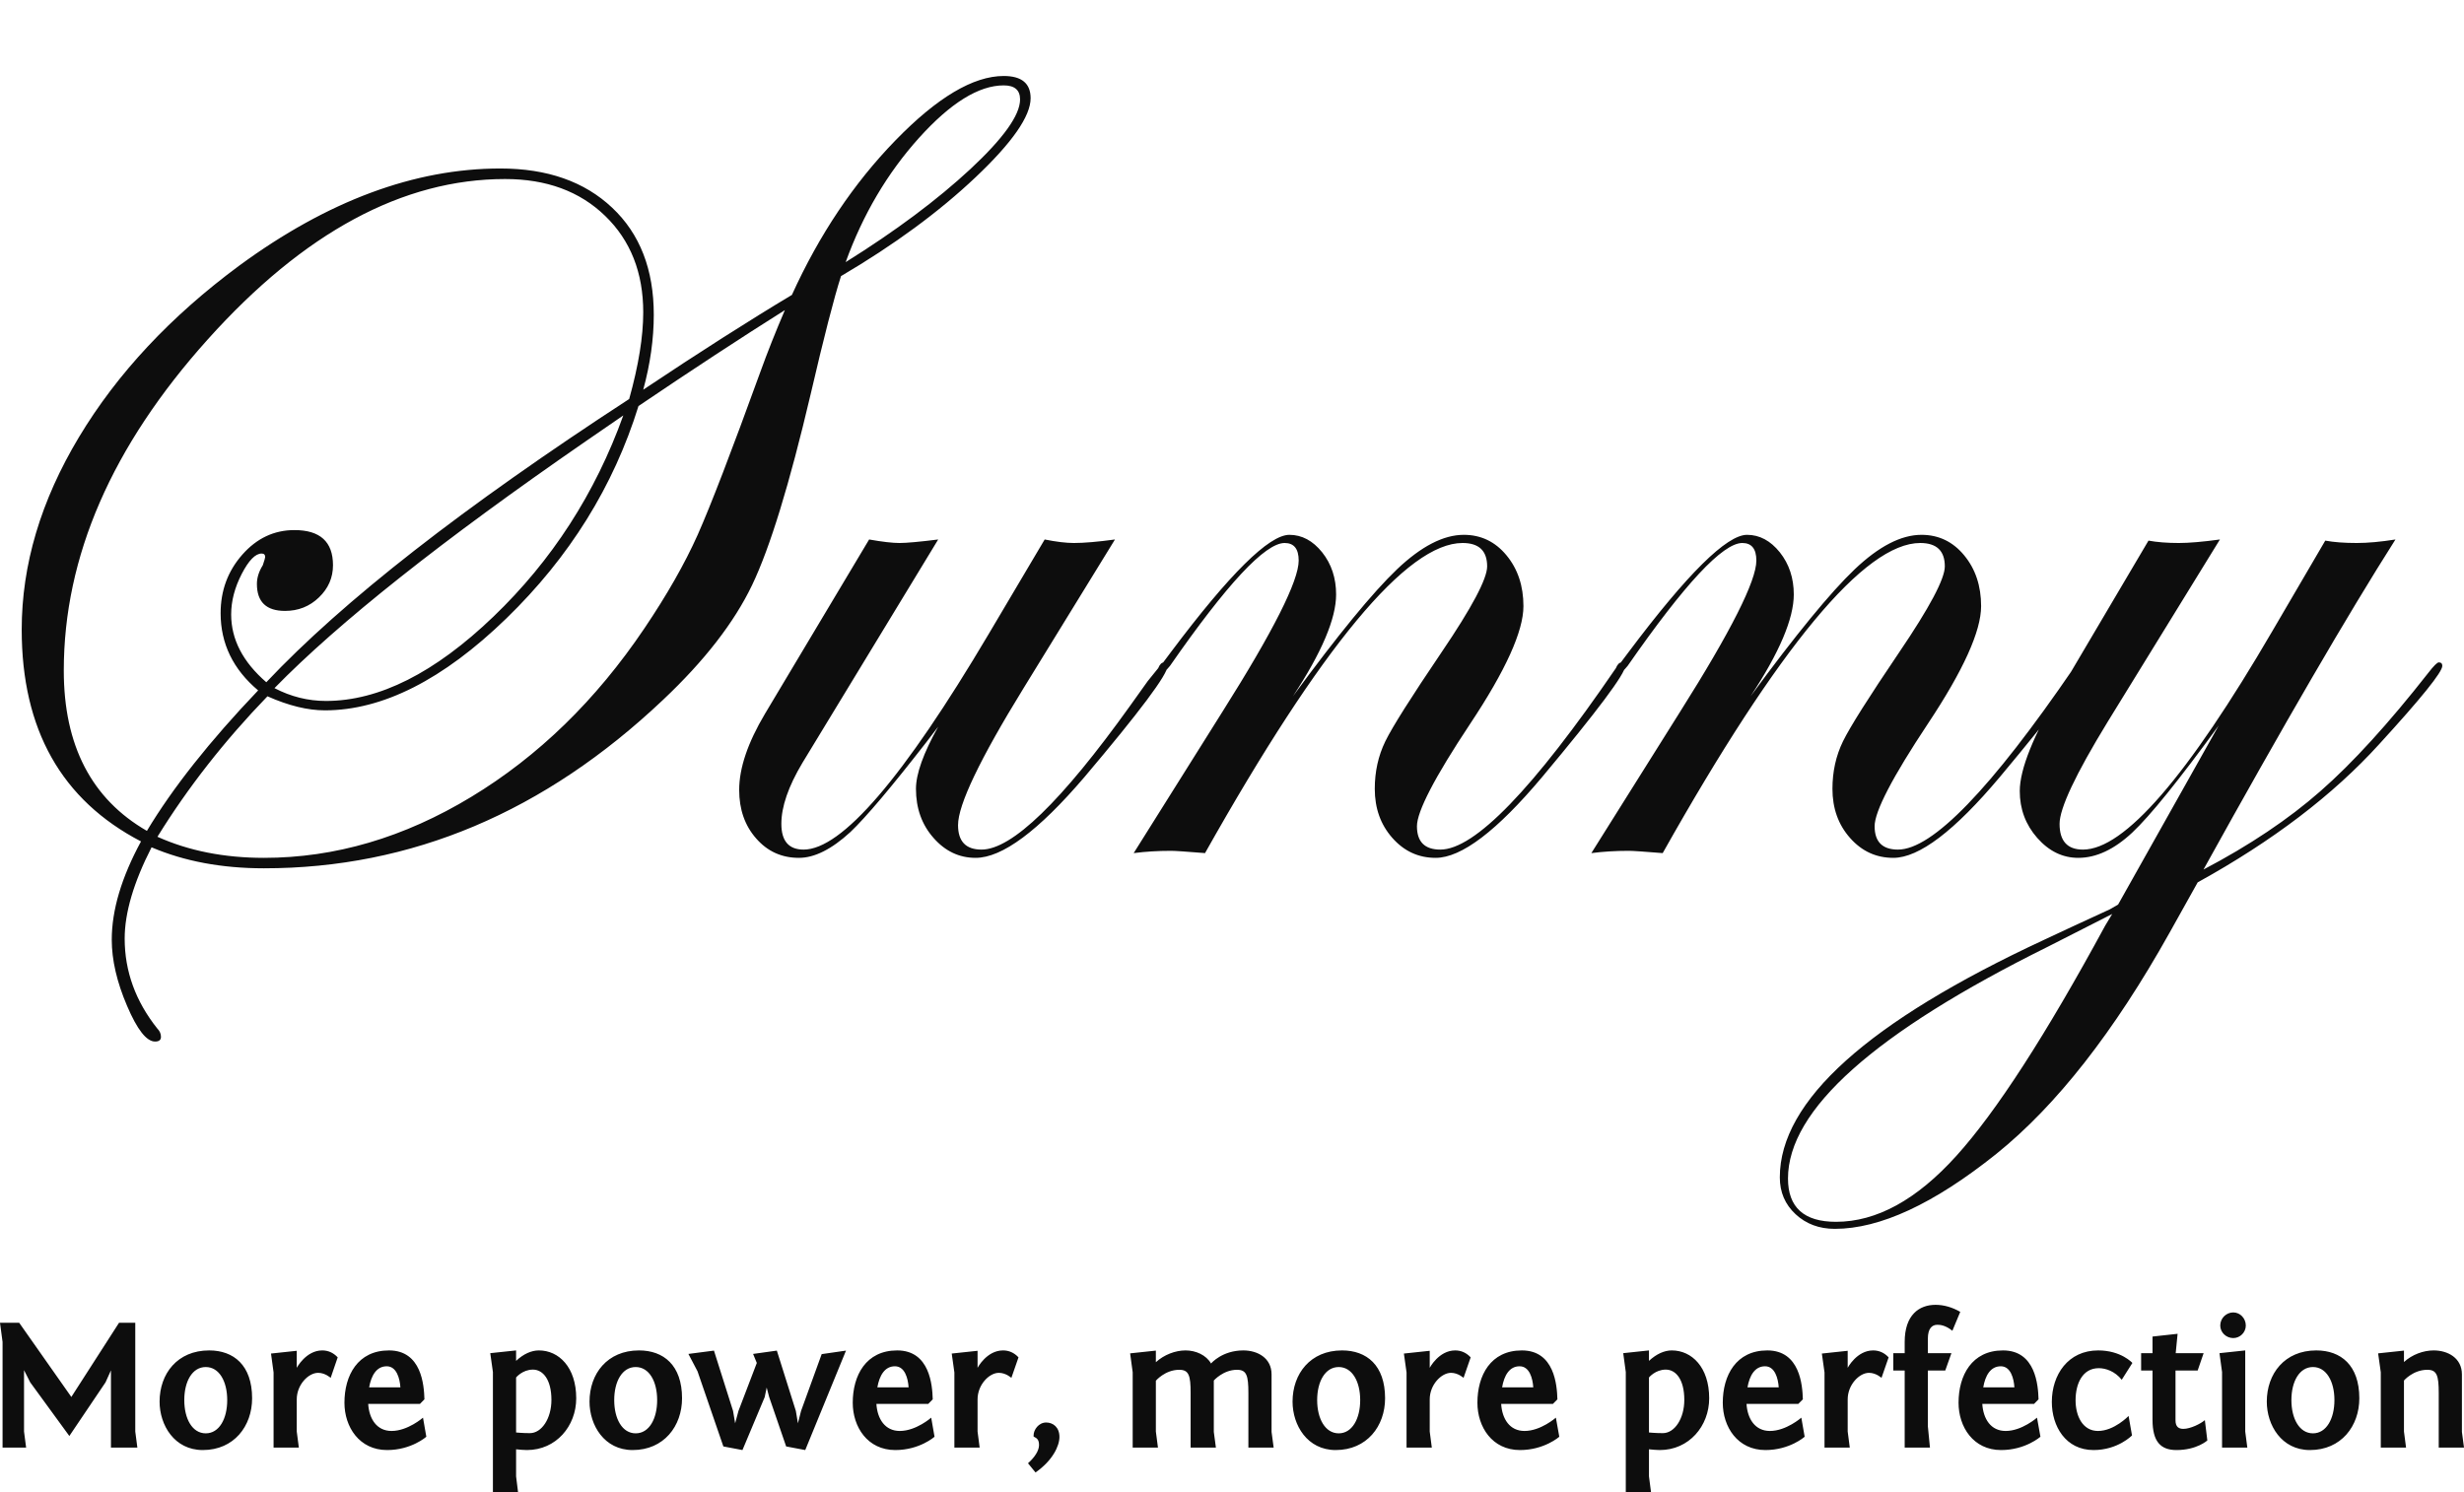 <svg xmlns="http://www.w3.org/2000/svg" version="1.1" xmlns:xlink="http://www.w3.org/1999/xlink" xmlns:svgjs="http://svgjs.com/svgjs" height="157.13" width="259.39"><defs id="SvgjsDefs1768"></defs><g id="SvgjsG1769" rel="mainfill" name="main_text" xmlns:name="main_text" transform="translate(-13.985,-151.04)" fill="#0D0D0D"><path d="M122.48 161.38Q122.48 164.22 116.69 169.70Q110.90 175.18 102.52 180.11Q101.41 183.56 99.32 192.56Q95.99 206.73 93.16 212.64Q90.32 218.56 83.79 224.72Q65.06 242.46 41.77 242.46Q35.12 242.46 29.94 240.25Q27.11 245.79 27.11 249.86Q27.11 255.03 30.56 259.35Q30.93 259.72 30.93 260.21Q30.93 260.70 30.31 260.70Q28.96 260.70 27.36 256.94Q25.75 253.18 25.75 249.98Q25.75 245.30 28.83 239.63Q16.27 233.10 16.27 217.33Q16.27 207.10 22.30 197.06Q28.34 187.01 39.18 179.00Q53.11 168.78 66.66 168.78Q74.06 168.78 78.43 172.91Q82.81 177.03 82.81 184.18Q82.81 188 81.70 192.07Q90.57 186.15 97.35 182.09Q101.66 172.60 108.25 165.82Q114.84 159.04 119.65 159.04Q122.48 159.04 122.48 161.38M121.37 161.51Q121.37 160.03 119.65 160.03Q115.71 160.03 110.72 165.57Q105.73 171.12 103.01 178.64Q110.90 173.71 116.14 168.84Q121.37 163.97 121.37 161.51M79.60 194.78L75.66 197.49Q52.99 213.14 42.88 223.49Q45.47 224.84 48.30 224.84Q56.68 224.84 65.92 215.97Q75.17 207.10 79.60 194.78M96.61 183.69Q89.58 188.12 81.20 193.79Q77.26 206.48 67.28 216.16Q57.30 225.83 48.18 225.83Q45.47 225.83 42.14 224.35Q35.36 231.37 30.56 239.14Q35.49 241.36 41.77 241.36Q52.99 241.36 63.58 234.95Q74.18 228.54 81.82 217.20Q85.39 211.91 87.43 207.35Q89.46 202.79 94.02 190.22Q95.13 187.14 96.61 183.69M81.70 183.93Q81.70 177.65 77.69 173.77Q73.69 169.89 67.16 169.89Q51.01 169.89 35.86 186.77Q20.70 203.65 20.70 221.64Q20.70 233.47 29.45 238.52Q33.52 231.74 41.16 223.73Q37.21 220.41 37.21 215.60Q37.21 212.03 39.49 209.44Q41.77 206.85 44.98 206.85Q49.04 206.85 49.04 210.55Q49.04 212.52 47.56 213.94Q46.09 215.36 43.99 215.36Q41.03 215.36 41.03 212.52Q41.03 211.54 41.65 210.55Q41.90 209.81 41.90 209.69Q41.90 209.32 41.53 209.32Q40.54 209.32 39.43 211.47Q38.32 213.63 38.32 215.73Q38.32 219.67 42.02 222.87Q54.09 210.06 80.22 193.05Q81.70 187.75 81.70 183.93ZM136.90 221.15Q136.90 222.50 128.15 232.85Q120.88 241.36 116.69 241.36Q114.10 241.36 112.26 239.26Q110.41 237.17 110.41 234.09Q110.41 231.74 112.75 227.55L111.52 229.16Q105.97 236.30 103.51 238.64Q100.55 241.36 98.09 241.36Q95.37 241.36 93.59 239.32Q91.80 237.29 91.80 234.21Q91.80 230.76 94.51 226.20L105.48 207.84Q107.57 208.21 108.68 208.21Q109.79 208.21 112.75 207.84L98.45 231.37Q96.24 235.07 96.24 237.78Q96.24 240.49 98.58 240.49Q104.62 240.49 118.05 217.82L123.96 207.84Q125.81 208.21 127.04 208.21Q128.64 208.21 131.36 207.84L121.74 223.49Q114.84 234.70 114.84 237.91Q114.84 240.49 117.31 240.49Q122.11 240.49 132.96 225.34L134.81 222.75L135.91 221.39Q136.16 220.78 136.53 220.78Q136.90 220.78 136.90 221.15ZM185.08 221.15Q185.08 222.38 176.33 232.85Q169.18 241.36 165.12 241.36Q162.41 241.36 160.56 239.26Q158.71 237.17 158.71 234.09Q158.71 231.37 159.82 229.09Q160.93 226.82 165.73 219.73Q170.54 212.64 170.54 210.67Q170.54 208.21 167.95 208.21Q159.20 208.21 140.84 240.86Q137.89 240.62 137.27 240.62Q135.18 240.62 133.33 240.86L142.69 225.95Q150.70 213.26 150.70 210.06Q150.70 208.21 149.22 208.21Q146.14 208.21 137.15 221.15Q136.53 221.89 136.28 222.01Q135.91 222.01 135.91 221.64Q135.91 221.39 136.16 221.15L137.27 219.67Q146.51 207.35 149.72 207.35Q151.69 207.35 153.17 209.19Q154.64 211.04 154.64 213.63Q154.64 217.45 150.09 224.35Q157.23 214.62 161.05 210.98Q164.87 207.35 168.08 207.35Q170.79 207.35 172.57 209.50Q174.36 211.66 174.36 214.86Q174.36 218.81 168.75 227.25Q163.15 235.69 163.15 238.03Q163.15 240.49 165.61 240.49Q171.03 240.49 184.09 221.39Q184.34 220.78 184.71 220.78Q185.08 220.78 185.08 221.15ZM233.26 221.15Q233.26 222.38 224.51 232.85Q217.36 241.36 213.30 241.36Q210.59 241.36 208.74 239.26Q206.89 237.17 206.89 234.09Q206.89 231.37 208.00 229.09Q209.11 226.82 213.91 219.73Q218.72 212.64 218.72 210.67Q218.72 208.21 216.13 208.21Q207.38 208.21 189.02 240.86Q186.07 240.62 185.45 240.62Q183.36 240.62 181.51 240.86L190.87 225.95Q198.88 213.26 198.88 210.06Q198.88 208.21 197.40 208.21Q194.32 208.21 185.33 221.15Q184.71 221.89 184.46 222.01Q184.09 222.01 184.09 221.64Q184.09 221.39 184.34 221.15L185.45 219.67Q194.69 207.35 197.90 207.35Q199.87 207.35 201.35 209.19Q202.82 211.04 202.82 213.63Q202.82 217.45 198.27 224.35Q205.41 214.62 209.23 210.98Q213.05 207.35 216.26 207.35Q218.97 207.35 220.75 209.50Q222.54 211.66 222.54 214.86Q222.54 218.81 216.93 227.25Q211.33 235.69 211.33 238.03Q211.33 240.49 213.79 240.49Q219.21 240.49 232.27 221.39Q232.52 220.78 232.89 220.78Q233.26 220.78 233.26 221.15ZM271.09 221.15Q271.09 222.13 264.44 229.40Q257.17 237.41 245.34 243.94L242.38 249.24Q233.63 264.89 224.14 272.53Q214.28 280.42 207.14 280.42Q204.67 280.42 203.01 278.88Q201.35 277.34 201.35 275.00Q201.35 262.92 229.19 249.98Q231.54 248.87 236.09 246.78L236.96 246.28L247.55 227.43Q241.27 236.06 238.44 238.71Q235.60 241.36 232.77 241.36Q230.30 241.36 228.45 239.26Q226.61 237.17 226.61 234.33Q226.61 230.88 230.92 223.61L240.16 207.96Q241.52 208.21 243.36 208.21Q244.97 208.21 247.68 207.84L235.85 227.06Q230.80 235.32 230.80 237.78Q230.80 240.49 233.26 240.49Q239.79 240.49 253.22 217.45L258.77 207.96Q260.12 208.21 262.09 208.21Q263.82 208.21 266.16 207.84Q258.64 219.67 245.95 242.59Q253.22 238.77 258.27 234.33Q263.33 229.90 269.61 221.89Q270.47 220.78 270.72 220.78Q271.09 220.78 271.09 221.15M236.34 247.27Q235.36 247.76 229.56 250.72Q202.21 264.27 202.21 275.12Q202.21 279.68 207.26 279.68Q213.67 279.68 219.95 272.72Q226.24 265.75 235.60 248.50Q235.60 248.50 236.34 247.27Z" fill="#0D0D0D" style="fill: rgb(13, 13, 13);"></path></g><g id="SvgjsG1770" rel="mainfill" name="slogan_text" xmlns:name="slogan_text" transform="translate(-1.46,-87.59)" fill="#0D0D0D"><path d="M8.76 238.78L12.57 233.13L13.14 231.87L13.14 240L15.92 240L15.70 238.31L15.70 226.86L13.99 226.86L8.97 234.67L3.48 226.86L1.46 226.86L1.73 228.88L1.73 240L4.21 240L3.99 238.31L3.99 231.85L4.64 233.13ZM28.00 234.81C28.00 231.32 26.05 229.77 23.48 229.77C20.13 229.77 18.26 232.23 18.26 235.16C18.26 237.64 19.82 240.26 22.81 240.26C26.09 240.26 28.00 237.74 28.00 234.81ZM20.86 235.00C20.86 233.03 21.70 231.52 23.12 231.52C24.54 231.52 25.38 233.03 25.38 235.00C25.38 236.97 24.54 238.50 23.12 238.50C21.70 238.50 20.86 236.97 20.86 235.00ZM37.01 230.50C36.54 230.00 35.99 229.77 35.38 229.77C33.67 229.77 32.70 231.60 32.70 231.60L32.70 229.81L29.99 230.10L30.26 232.09L30.26 240L32.92 240L32.70 238.31L32.70 234.92C32.70 233.39 33.92 232.13 34.95 232.13C35.70 232.13 36.27 232.66 36.27 232.66ZM42.41 229.77C39.12 229.77 37.72 232.40 37.72 235.28C37.72 237.82 39.28 240.26 42.21 240.26C44.77 240.26 46.34 238.86 46.34 238.86L45.99 236.85C45.99 236.85 44.39 238.25 42.68 238.25C41.13 238.25 40.32 236.99 40.22 235.40L45.67 235.40L46.14 234.92C46.10 233.45 45.85 229.77 42.41 229.77ZM42.17 231.44C43.21 231.44 43.55 232.72 43.61 233.66L40.32 233.66C40.54 232.42 41.09 231.44 42.17 231.44ZM53.35 244.72L56.00 244.72L55.79 243.03L55.79 240.18C56.18 240.22 56.59 240.26 56.93 240.26C60.00 240.26 62.12 237.74 62.12 234.81C62.12 231.54 60.29 229.77 58.19 229.77C57.40 229.77 56.57 230.14 55.79 230.87L55.79 229.77L53.07 230.06L53.35 232.05ZM57.56 231.79C58.62 231.79 59.51 232.84 59.51 234.98C59.51 236.95 58.48 238.48 57.24 238.48C56.47 238.48 55.79 238.41 55.79 238.41L55.79 232.62C55.79 232.62 56.46 231.79 57.56 231.79ZM73.26 234.81C73.26 231.32 71.31 229.77 68.73 229.77C65.39 229.77 63.52 232.23 63.52 235.16C63.52 237.64 65.07 240.26 68.06 240.26C71.35 240.26 73.26 237.74 73.26 234.81ZM66.12 235.00C66.12 233.03 66.96 231.52 68.38 231.52C69.80 231.52 70.64 233.03 70.64 235.00C70.64 236.97 69.80 238.50 68.38 238.50C66.96 238.50 66.12 236.97 66.12 235.00ZM90.52 229.79L87.96 230.16L85.79 236.14L85.46 237.44L85.24 236.14L83.24 229.79L80.74 230.14L81.13 231.09L79.20 236.14L78.85 237.44L78.63 236.14L76.62 229.79L73.93 230.14L74.89 231.97L77.61 239.88L79.62 240.26L81.96 234.69L82.17 233.68L82.43 234.67L84.22 239.88L86.23 240.26ZM95.91 229.77C92.62 229.77 91.23 232.40 91.23 235.28C91.23 237.82 92.78 240.26 95.71 240.26C98.27 240.26 99.84 238.86 99.84 238.86L99.49 236.85C99.49 236.85 97.90 238.25 96.18 238.25C94.63 238.25 93.82 236.99 93.72 235.40L99.18 235.40L99.65 234.92C99.61 233.45 99.35 229.77 95.91 229.77ZM95.67 231.44C96.72 231.44 97.05 232.72 97.11 233.66L93.82 233.66C94.04 232.42 94.59 231.44 95.67 231.44ZM108.68 230.50C108.21 230.00 107.66 229.77 107.05 229.77C105.33 229.77 104.37 231.60 104.37 231.60L104.37 229.81L101.65 230.10L101.93 232.09L101.93 240L104.59 240L104.37 238.31L104.37 234.92C104.37 233.39 105.59 232.13 106.61 232.13C107.36 232.13 107.93 232.66 107.93 232.66ZM110.47 242.62C112.28 241.36 112.99 239.82 112.99 238.88C112.99 237.86 112.32 237.36 111.59 237.36C110.80 237.36 110.27 238.13 110.27 238.70L110.27 238.84C110.65 239.02 110.84 239.19 110.84 239.74C110.84 240.31 110.41 241.00 109.68 241.65ZM135.54 240L135.32 238.35L135.32 232.29C135.32 230.57 133.85 229.77 132.35 229.77C130.15 229.77 128.99 231.09 128.95 231.15C128.44 230.26 127.35 229.77 126.27 229.77C125.19 229.77 124.01 230.22 123.14 231.01L123.14 229.79L120.43 230.08L120.70 232.07L120.70 240L123.36 240L123.14 238.31L123.14 232.96C123.14 232.96 124.11 231.81 125.60 231.81C126.61 231.81 126.80 232.40 126.80 234.25L126.80 240L129.46 240L129.24 238.35L129.24 232.94C129.24 232.94 130.23 231.81 131.68 231.81C132.69 231.81 132.88 232.40 132.88 234.25L132.88 240ZM147.27 234.81C147.27 231.32 145.32 229.77 142.74 229.77C139.40 229.77 137.53 232.23 137.53 235.16C137.53 237.64 139.08 240.26 142.07 240.26C145.36 240.26 147.27 237.74 147.27 234.81ZM140.12 235.00C140.12 233.03 140.97 231.52 142.39 231.52C143.80 231.52 144.65 233.03 144.65 235.00C144.65 236.97 143.80 238.50 142.39 238.50C140.97 238.50 140.12 236.97 140.12 235.00ZM156.28 230.50C155.81 230.00 155.26 229.77 154.65 229.77C152.93 229.77 151.97 231.60 151.97 231.60L151.97 229.81L149.25 230.10L149.53 232.09L149.53 240L152.19 240L151.97 238.31L151.97 234.92C151.97 233.39 153.19 232.13 154.21 232.13C154.96 232.13 155.53 232.66 155.53 232.66ZM161.67 229.77C158.38 229.77 156.99 232.40 156.99 235.28C156.99 237.82 158.54 240.26 161.47 240.26C164.03 240.26 165.61 238.86 165.61 238.86L165.25 236.85C165.25 236.85 163.66 238.25 161.95 238.25C160.39 238.25 159.59 236.99 159.49 235.40L164.94 235.40L165.41 234.92C165.37 233.45 165.11 229.77 161.67 229.77ZM161.43 231.44C162.48 231.44 162.81 232.72 162.87 233.66L159.59 233.66C159.80 232.42 160.35 231.44 161.43 231.44ZM172.61 244.72L175.27 244.72L175.05 243.03L175.05 240.18C175.45 240.22 175.86 240.26 176.19 240.26C179.26 240.26 181.39 237.74 181.39 234.81C181.39 231.54 179.56 229.77 177.45 229.77C176.67 229.77 175.84 230.14 175.05 230.87L175.05 229.77L172.34 230.06L172.61 232.05ZM176.82 231.79C177.89 231.79 178.77 232.84 178.77 234.98C178.77 236.95 177.75 238.48 176.51 238.48C175.74 238.48 175.05 238.41 175.05 238.41L175.05 232.62C175.05 232.62 175.72 231.79 176.82 231.79ZM187.51 229.77C184.22 229.77 182.82 232.40 182.82 235.28C182.82 237.82 184.38 240.26 187.31 240.26C189.87 240.26 191.44 238.86 191.44 238.86L191.09 236.85C191.09 236.85 189.50 238.25 187.78 238.25C186.23 238.25 185.42 236.99 185.32 235.40L190.77 235.40L191.25 234.92C191.21 233.45 190.95 229.77 187.51 229.77ZM187.27 231.44C188.31 231.44 188.65 232.72 188.71 233.66L185.42 233.66C185.64 232.42 186.19 231.44 187.27 231.44ZM200.28 230.50C199.81 230.00 199.26 229.77 198.65 229.77C196.93 229.77 195.97 231.60 195.97 231.60L195.97 229.81L193.25 230.10L193.53 232.09L193.53 240L196.19 240L195.97 238.31L195.97 234.92C195.97 233.39 197.19 232.13 198.21 232.13C198.96 232.13 199.53 232.66 199.53 232.66ZM200.77 231.89L201.97 231.89L201.97 240L204.63 240L204.41 237.76L204.41 231.89L206.24 231.89L206.89 230.06L204.41 230.06L204.41 228.53C204.41 227.47 204.84 227.07 205.41 227.07C205.73 227.07 206.28 227.13 206.99 227.70L207.82 225.71C206.97 225.22 206.08 224.97 205.22 224.97C203.49 224.97 201.97 226.03 201.97 228.88L201.97 230.06L200.77 230.06ZM212.32 229.77C209.04 229.77 207.64 232.40 207.64 235.28C207.64 237.82 209.19 240.26 212.12 240.26C214.68 240.26 216.26 238.86 216.26 238.86L215.90 236.85C215.90 236.85 214.31 238.25 212.60 238.25C211.04 238.25 210.24 236.99 210.14 235.40L215.59 235.40L216.06 234.92C216.02 233.45 215.76 229.77 212.32 229.77ZM212.09 231.44C213.13 231.44 213.46 232.72 213.52 233.66L210.24 233.66C210.45 232.42 211.00 231.44 212.09 231.44ZM225.94 231.09C225.94 231.09 224.76 229.77 222.34 229.77C219.17 229.77 217.46 232.33 217.46 235.20C217.46 237.74 218.91 240.26 221.85 240.26C224.42 240.26 225.90 238.72 225.90 238.72L225.54 236.67C225.54 236.67 224.03 238.25 222.32 238.25C220.70 238.25 219.96 236.67 219.96 235.02C219.96 233.25 220.70 231.64 222.40 231.64C223.12 231.64 224.09 231.95 224.82 232.86ZM230.70 228.02L228.06 228.31L228.06 230.06L226.86 230.06L226.86 231.89L228.06 231.89L228.06 237.07C228.06 239.37 228.91 240.26 230.58 240.26C232.73 240.26 233.83 239.25 233.83 239.25L233.57 237.11C233.12 237.50 232.04 238.03 231.31 238.03C230.84 238.03 230.48 237.84 230.48 237.13L230.48 231.89L232.81 231.89L233.44 230.06L230.50 230.06ZM237.82 229.77L235.11 230.06L235.38 232.05L235.38 240L238.04 240L237.82 238.31ZM235.19 227.15C235.19 227.88 235.82 228.47 236.56 228.47C237.27 228.47 237.88 227.88 237.88 227.15C237.88 226.38 237.27 225.77 236.56 225.77C235.82 225.77 235.19 226.38 235.19 227.15ZM249.83 234.81C249.83 231.32 247.88 229.77 245.30 229.77C241.96 229.77 240.09 232.23 240.09 235.16C240.09 237.64 241.64 240.26 244.63 240.26C247.92 240.26 249.83 237.74 249.83 234.81ZM242.68 235.00C242.68 233.03 243.53 231.52 244.95 231.52C246.36 231.52 247.21 233.03 247.21 235.00C247.21 236.97 246.36 238.50 244.95 238.50C243.53 238.50 242.68 236.97 242.68 235.00ZM260.85 240L260.63 238.35L260.63 232.29C260.63 230.57 259.15 229.77 257.66 229.77C256.58 229.77 255.40 230.20 254.53 230.99L254.53 229.79L251.81 230.08L252.09 232.07L252.09 240L254.75 240L254.53 238.31L254.53 232.94C254.53 232.94 255.49 231.81 256.99 231.81C257.99 231.81 258.19 232.40 258.19 234.25L258.19 240Z" fill="#0D0D0D" style="fill: rgb(13, 13, 13);"></path></g></svg>